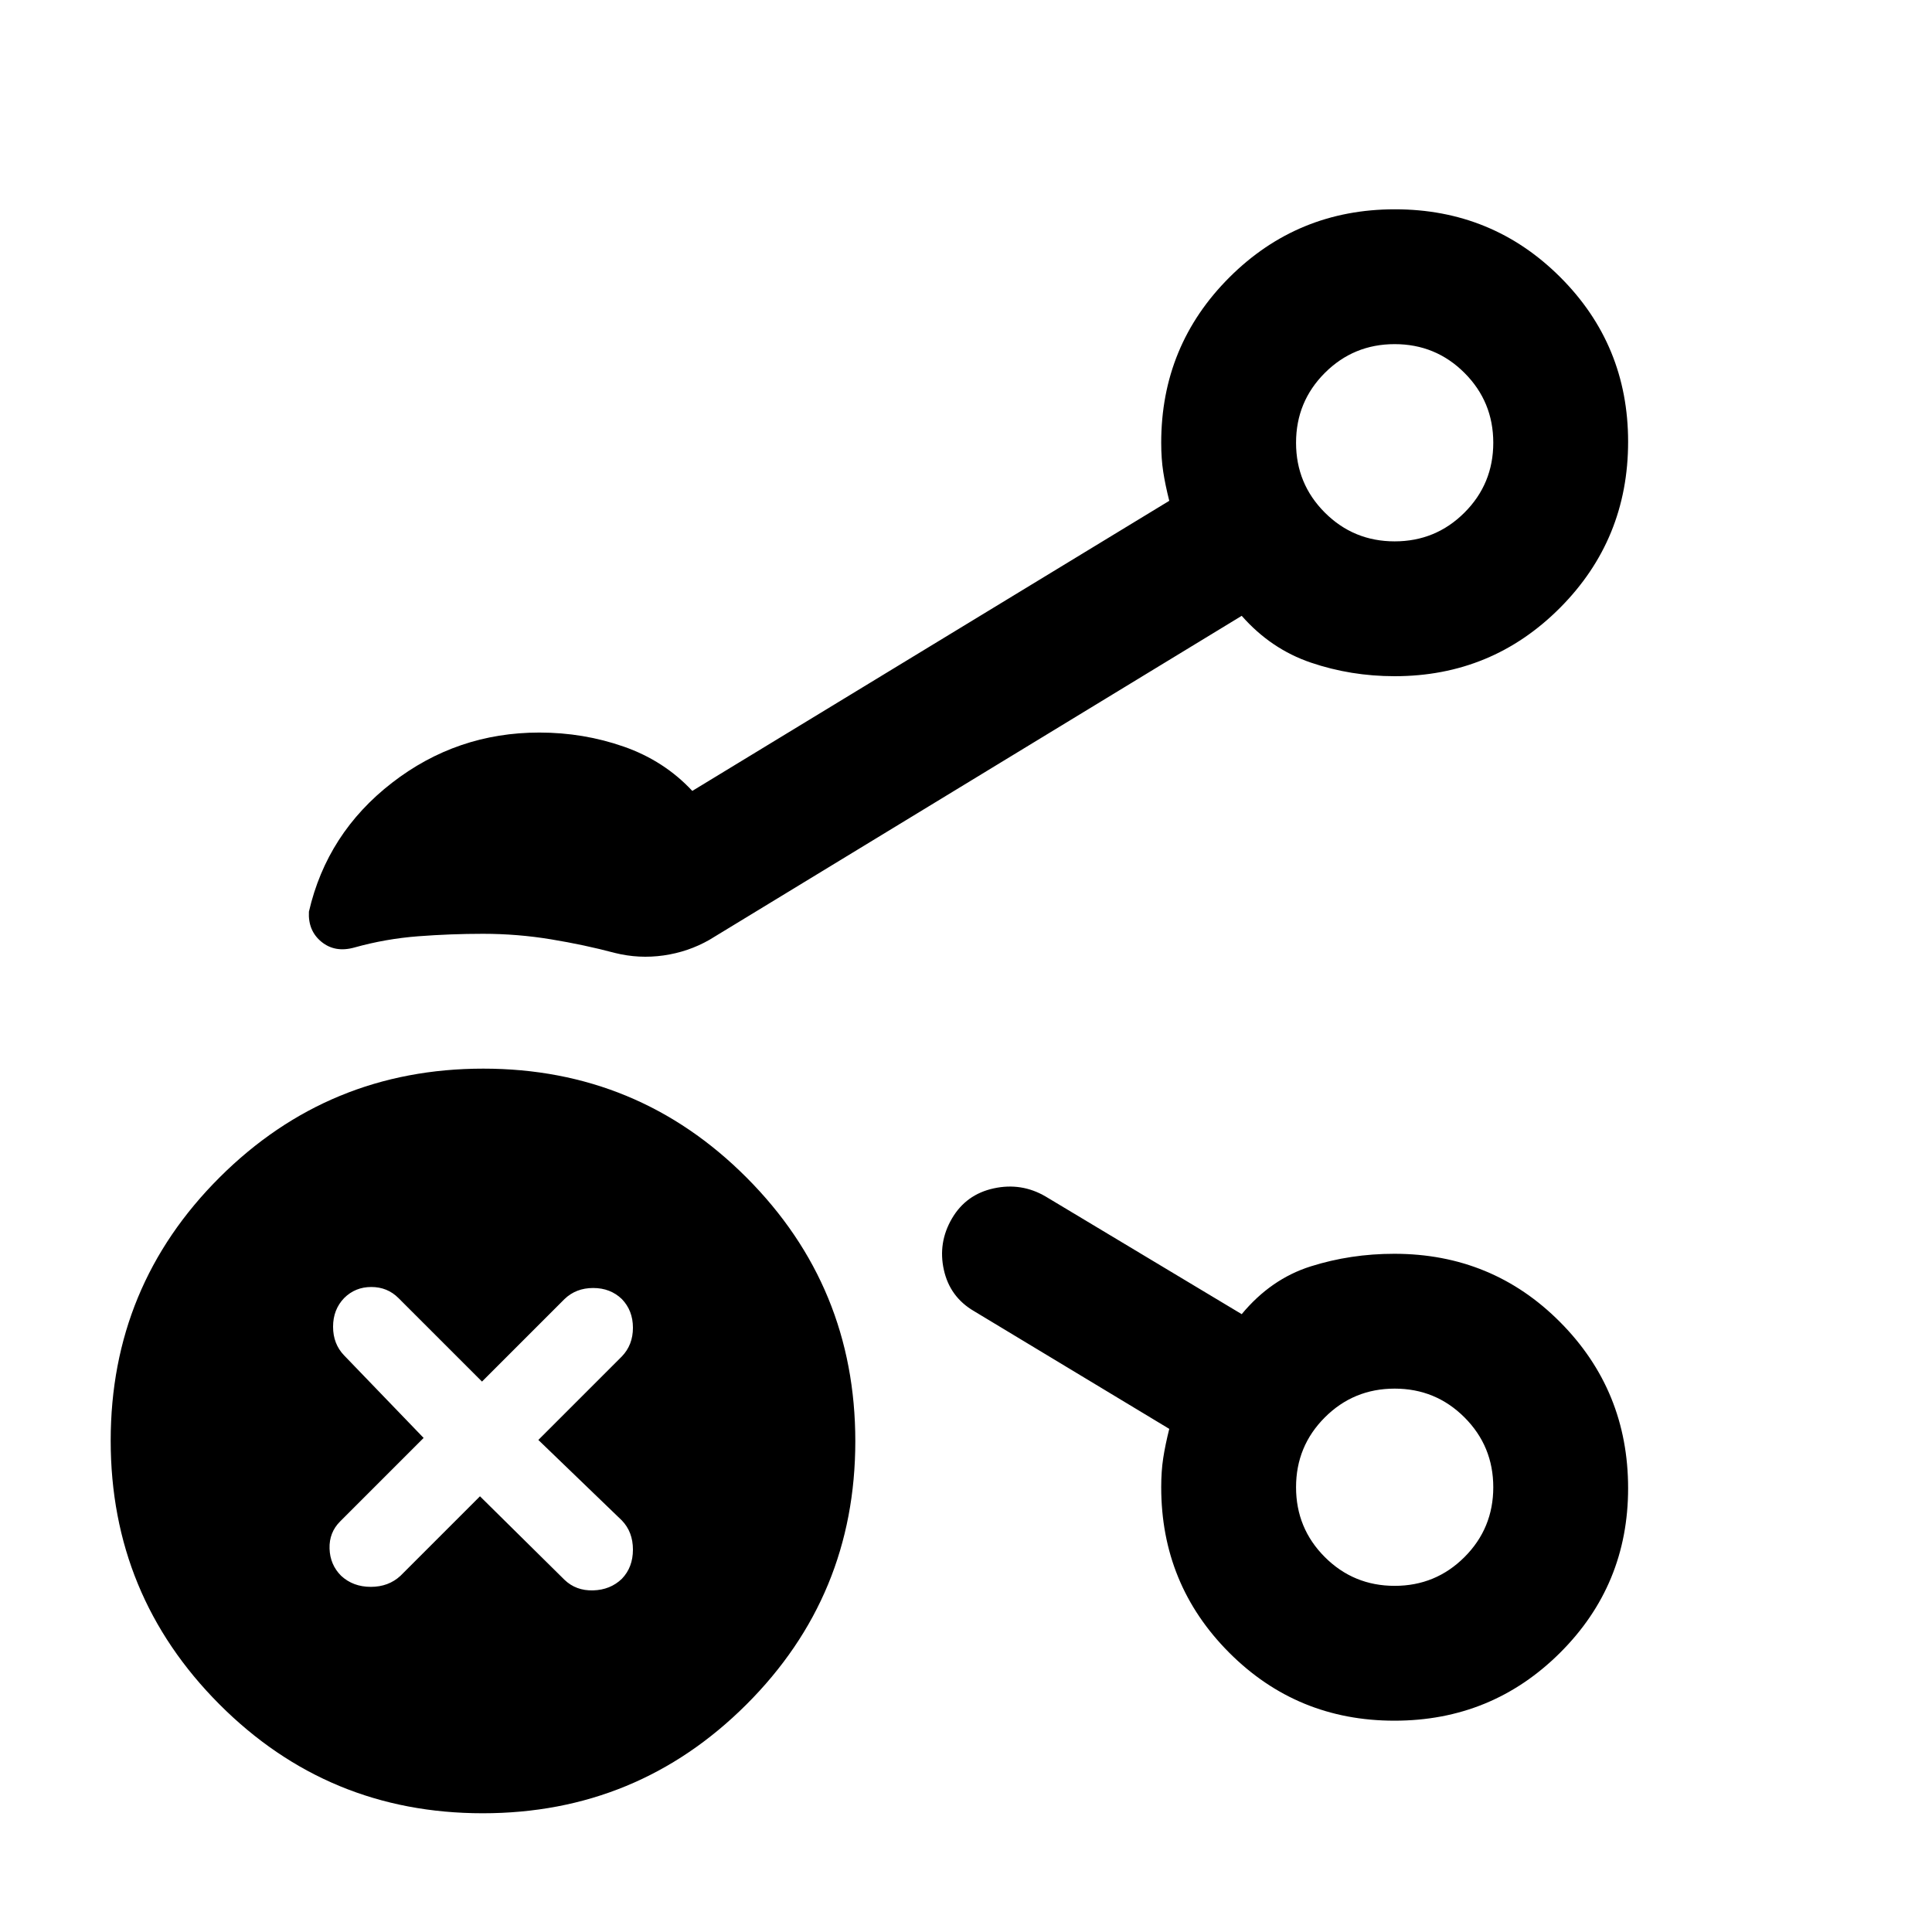 <svg xmlns="http://www.w3.org/2000/svg" height="20" viewBox="0 -960 960 960" width="20"><path d="M693-691q20.4 0 34.7-14.3Q742-719.6 742-740q0-20.4-14.3-34.7Q713.4-789 693-789q-20.4 0-34.7 14.3Q644-760.4 644-740q0 20.4 14.3 34.7Q672.6-691 693-691Zm0 519q20.4 0 34.7-14.3Q742-200.6 742-221q0-20.4-14.3-34.7Q713.4-270 693-270q-20.4 0-34.7 14.3Q644-241.4 644-221q0 20.4 14.3 34.7Q672.6-172 693-172Zm0-568Zm0 519ZM239.84-59Q163-59 109-113.16t-54-131Q55-321 109.16-375t131-54Q317-429 371-374.84t54 131Q425-167 370.84-113t-131 54ZM344-567l237-144.15q-2-7.96-3-14.43-1-6.46-1-14.42 0-48.33 33.87-82.17Q644.74-856 693.12-856t82.13 33.69Q809-788.63 809-740.5q0 48.54-33.83 82.52Q741.33-624 693-624q-21.76 0-41.63-6.75T617-654L352.5-493q-10.5 6-22.75 7.75t-24.25-1.25q-15-4-31.68-6.75Q257.13-496 240-496q-16.07 0-32.21 1.23-16.13 1.23-31.65 5.57-9.64 2.7-16.39-2.8t-6.25-15q9-39 41.25-64T268-596q21.94 0 41.97 7Q330-582 344-567ZM238.5-216.5l42 41.5q5.71 5.5 14.25 5.25T309-175.5q5.5-5.71 5.5-14.5t-5.5-14.5l-41.5-40L309-286q5.5-5.71 5.5-14.25T309-314.5q-5.71-5.5-14.25-5.5t-14.25 5.5l-41 41L198-315q-5.5-5.5-13.5-5.5T171-315q-5.5 5.71-5.5 14.25t5.5 14.25l39.5 41L169-204q-5.5 5.5-5.25 13.5t5.75 13.5q5.93 5.5 14.75 5.5T199-177l39.5-39.5ZM692.88-105q-48.38 0-82.13-33.83Q577-172.67 577-221q0-8 1-14.5t3-14.5l-97-58.5q-12-7-15-20.5t4-25.5q7-12 20.75-15t25.75 4L617-307q14.5-17.5 34.31-23.75 19.8-6.25 41.49-6.25 48.7 0 82.45 33.98T809-220.5q0 48.12-33.87 81.81Q741.26-105 692.88-105Z"/></svg>